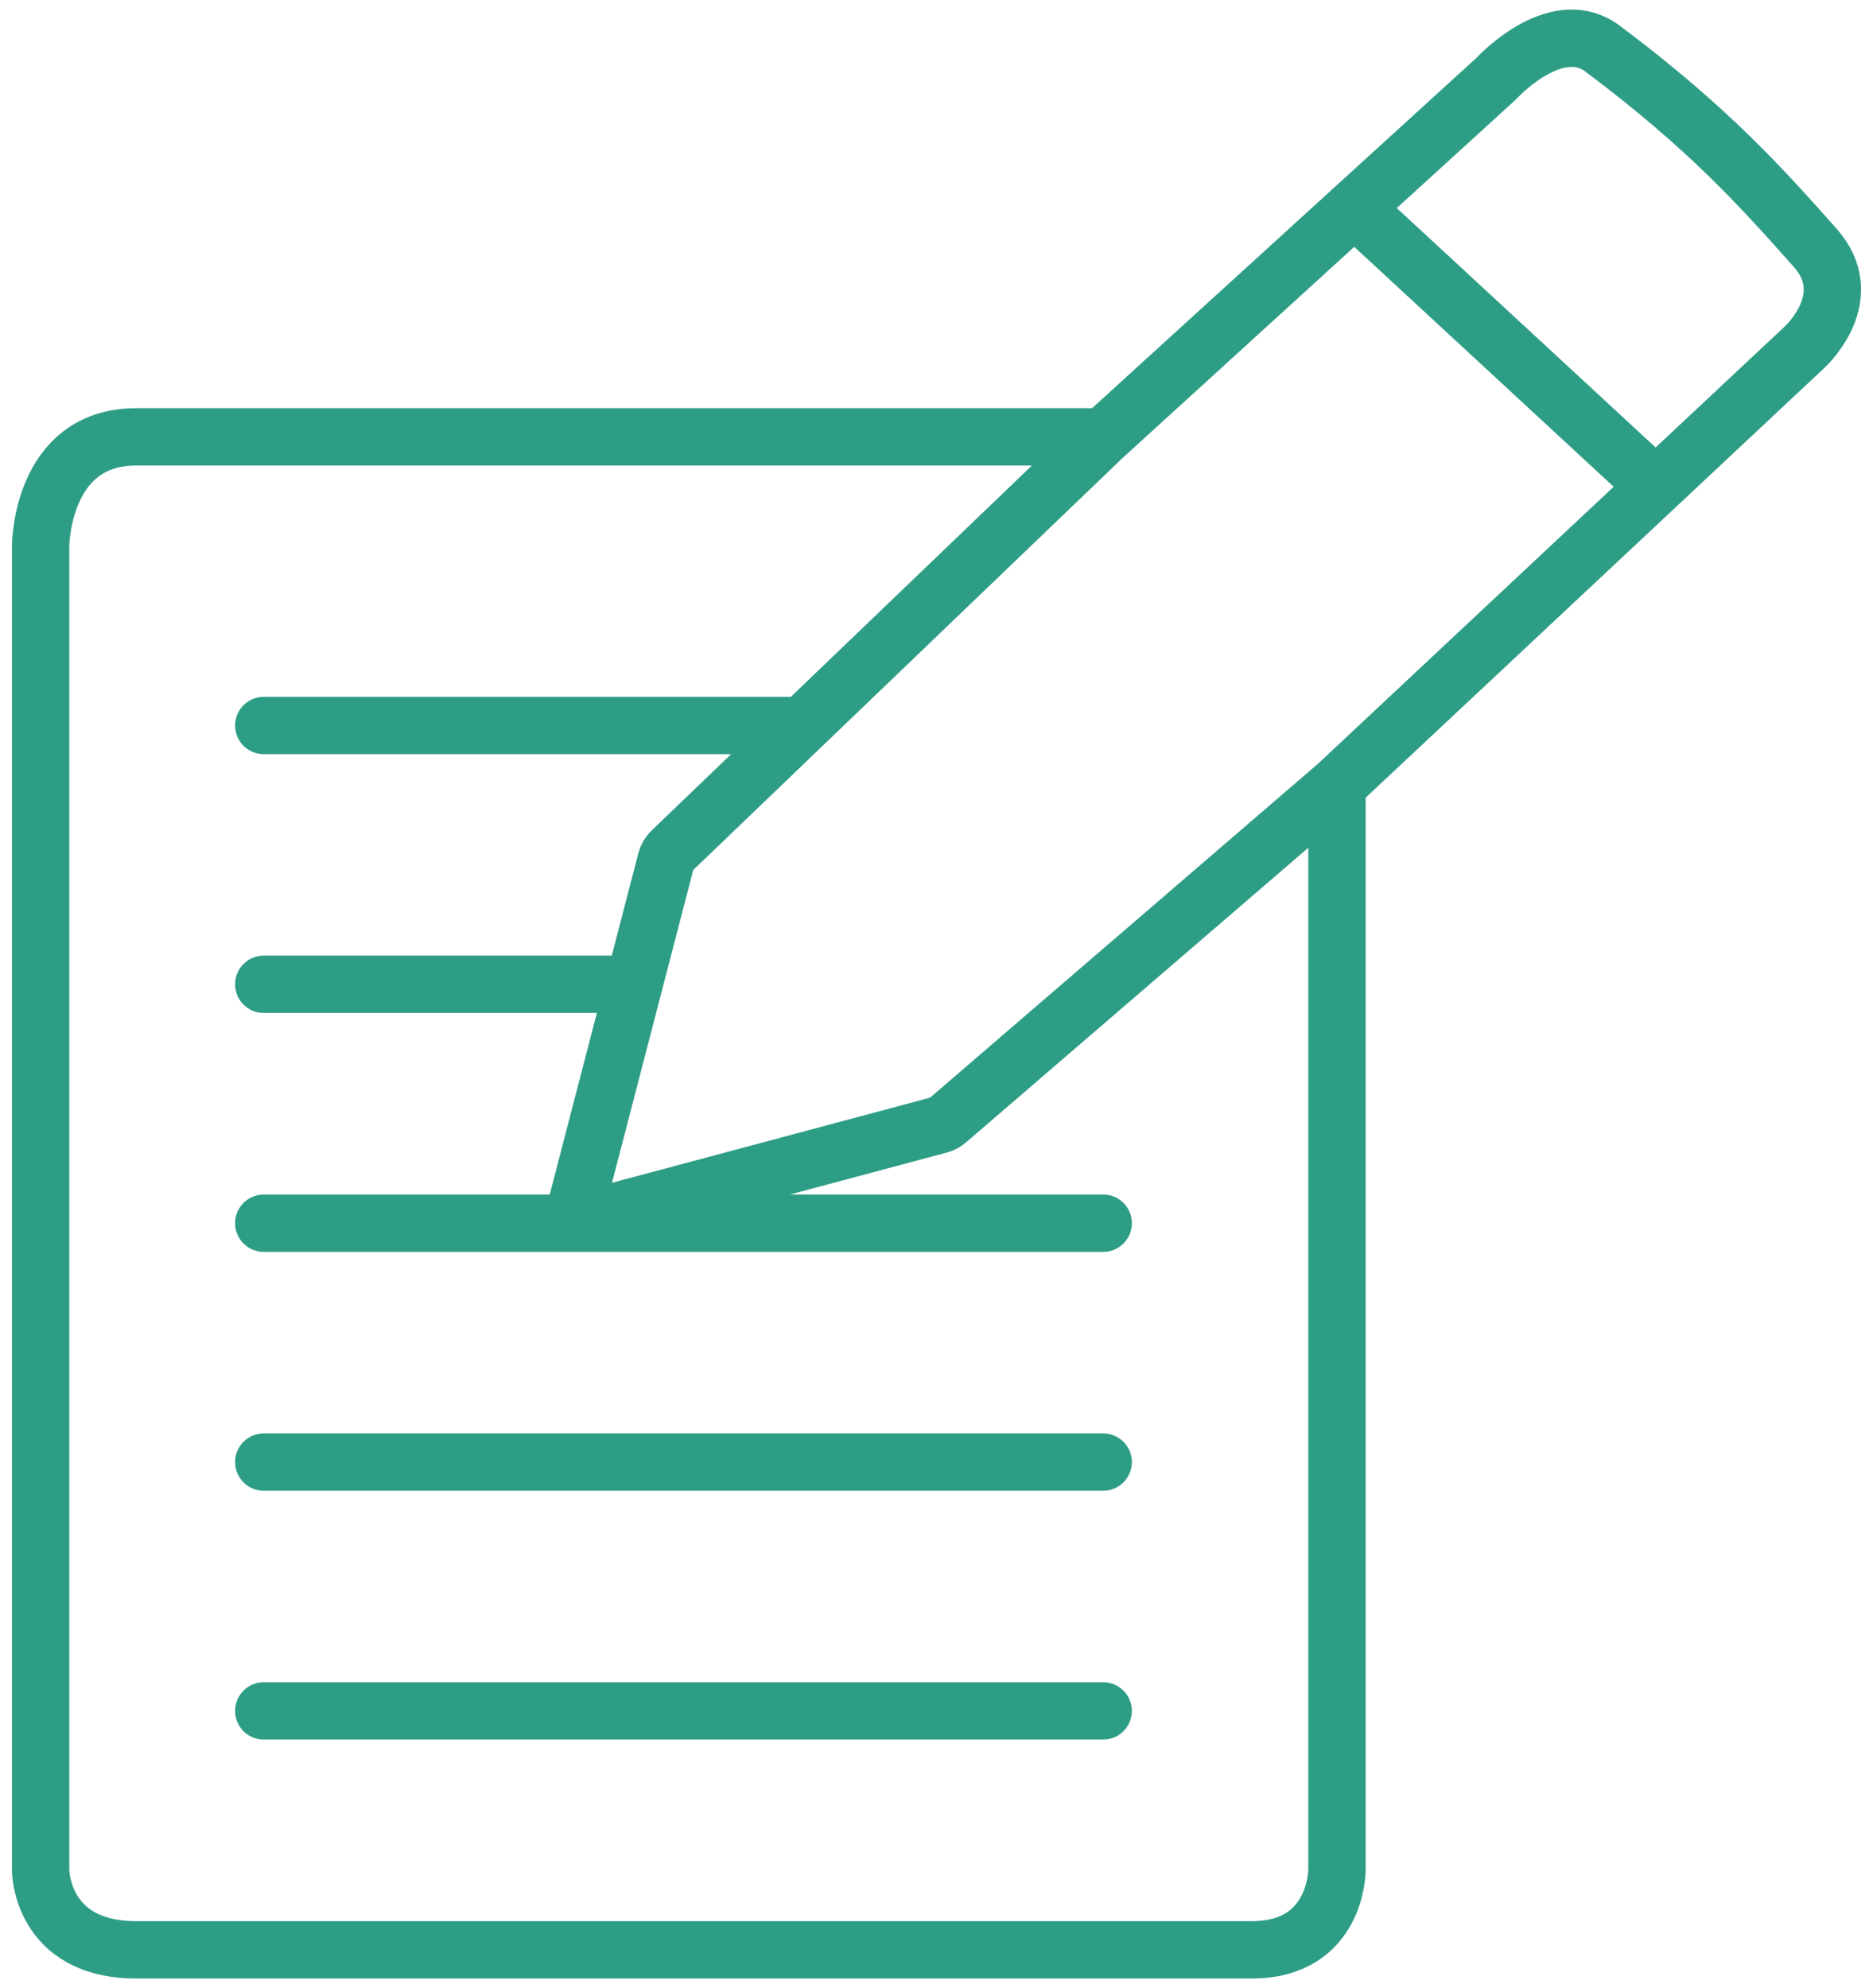 <svg width="98" height="104" viewBox="0 0 98 104" fill="none" xmlns="http://www.w3.org/2000/svg">
<path id="Vector 11" d="M69.954 41.078V97.834C69.954 97.834 69.954 97.834 69.954 97.834C69.954 97.834 69.954 102 65.506 102C42.708 102 29.926 102 7.129 102C2.125 102 2.125 97.834 2.125 97.834C2.125 97.834 2.125 97.834 2.125 97.834V28.581C2.125 28.581 2.125 28.581 2.125 28.581C2.125 28.581 2.125 22.853 7.129 22.853C26.887 22.853 57.722 22.853 57.722 22.853M69.954 41.078L49.556 58.633C49.442 58.731 49.307 58.802 49.162 58.841L29.924 63.989M69.954 41.078L86.633 25.457M29.924 63.989L33.169 51.491M29.924 63.989H13.8M29.924 63.989H57.722M57.722 22.853L70.865 10.877M57.722 22.853L41.983 37.953M70.865 10.877L78.259 4.139C78.282 4.118 78.302 4.098 78.323 4.075C78.65 3.731 81.539 0.812 83.853 2.546C89.412 6.711 92.192 9.835 94.972 12.96C97.236 15.504 94.545 18.047 94.421 18.163C94.417 18.166 94.414 18.169 94.41 18.172L86.633 25.457M70.865 10.877L86.633 25.457M13.8 37.953H41.983M41.983 37.953L35.132 44.527C34.998 44.655 34.903 44.818 34.856 44.997L33.169 51.491M13.8 51.491H33.169M13.8 76.485H57.722M13.8 89.502H57.722" stroke="#2E9D86" stroke-width="3" stroke-linecap="round"/>
</svg>

